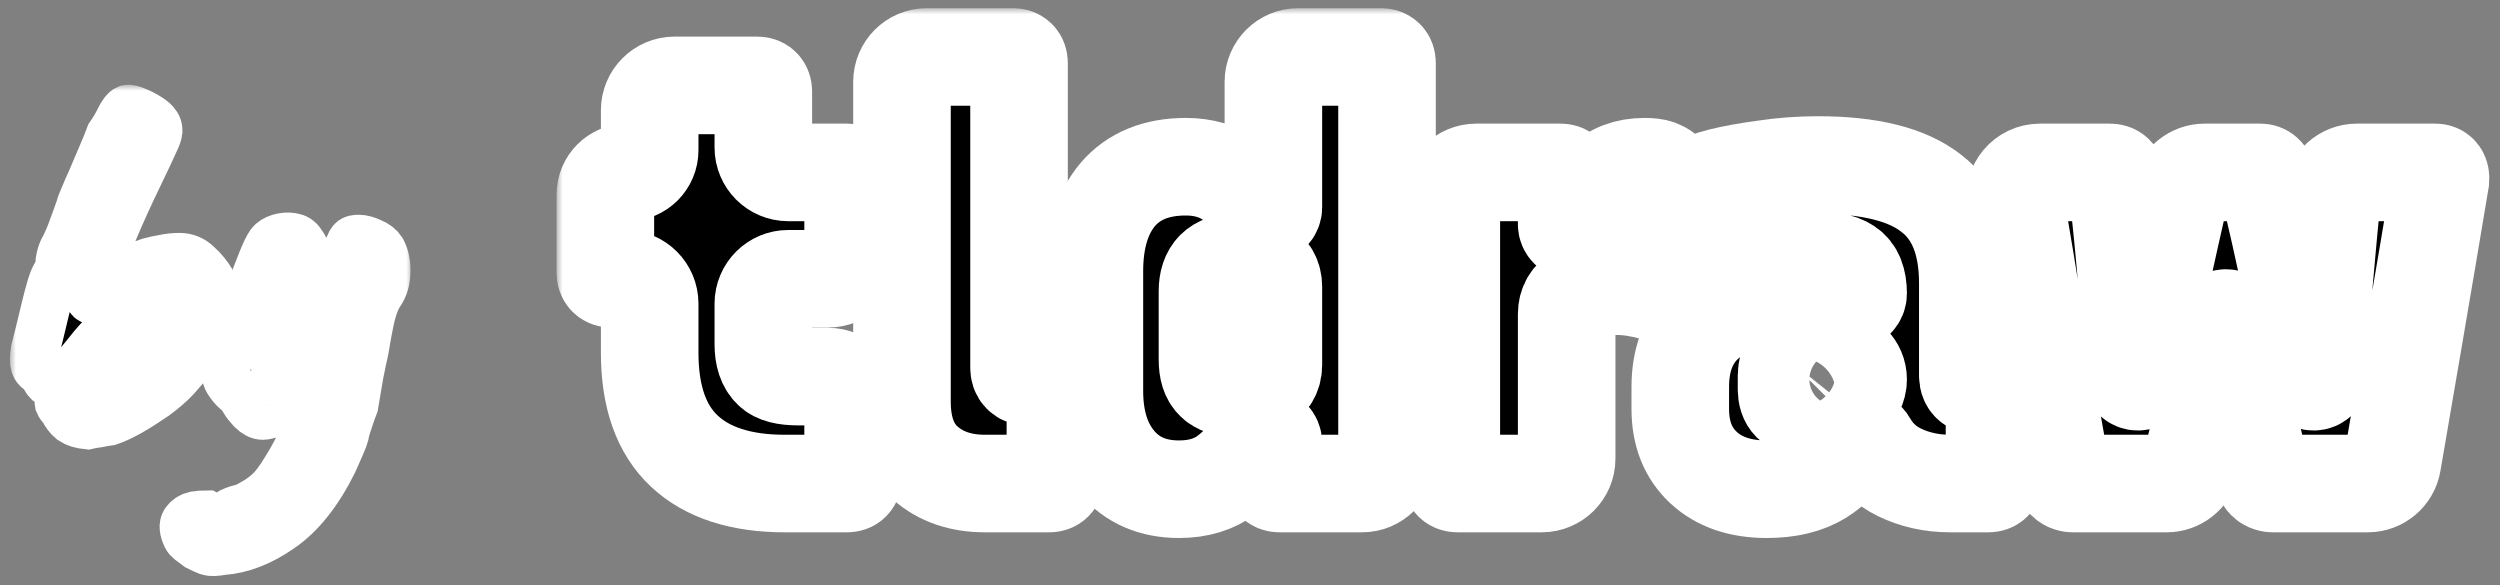 <svg width="205" height="48" viewBox="0 0 205 48" fill="none" xmlns="http://www.w3.org/2000/svg">
<rect x="0" y="0" width="205" height="48" fill="#808080" stroke="none"/>
<mask id="path-1-outside-1_1207_106292" maskUnits="userSpaceOnUse" x="45.64" y="0.67" width="159" height="44" fill="black">
<rect fill="white" x="45.64" y="0.67" width="159" height="44"/>
<path d="M67.912 30.881C69.04 30.881 69.955 31.796 69.955 32.925V39.137C69.955 39.479 69.784 39.65 69.443 39.65H64.364C60.76 39.65 58.011 38.763 56.116 36.991C54.221 35.219 53.274 32.529 53.274 28.922V24.903C53.274 23.774 52.359 22.859 51.231 22.859H50.152C49.81 22.859 49.64 22.688 49.64 22.346V15.955C49.64 14.951 50.453 14.138 51.457 14.138C52.461 14.138 53.274 13.324 53.274 12.32V9.045C53.274 7.917 54.189 7.002 55.317 7.002H62.081C62.422 7.002 62.593 7.173 62.593 7.515V12.095C62.593 13.223 63.508 14.138 64.636 14.138H69.443C69.784 14.138 69.955 14.309 69.955 14.651V20.816C69.955 21.945 69.04 22.859 67.912 22.859H64.636C63.508 22.859 62.593 23.774 62.593 24.903V28.223C62.593 29.187 62.826 29.886 63.292 30.322C63.665 30.695 64.379 30.881 65.435 30.881H67.912Z"/>
<path d="M86.543 39.137C86.543 39.479 86.372 39.65 86.031 39.65H80.765C78.777 39.65 77.146 39.09 75.873 37.971C74.599 36.851 73.962 35.172 73.962 32.934V6.713C73.962 5.585 74.877 4.67 76.006 4.67H83.048C83.39 4.67 83.561 4.841 83.561 5.183V30.135C83.561 30.384 83.623 30.57 83.747 30.695C83.903 30.85 84.12 30.928 84.4 30.928H84.5C85.628 30.928 86.543 31.843 86.543 32.971V39.137Z"/>
<path d="M97.242 13.671C98.671 13.671 99.898 14.029 100.923 14.744C101.888 15.398 102.685 16.246 103.313 17.289C103.423 17.472 103.618 17.589 103.831 17.589C104.155 17.589 104.417 17.327 104.417 17.003V6.713C104.417 5.585 105.332 4.67 106.461 4.67H113.224C113.566 4.67 113.736 4.841 113.736 5.183V37.606C113.736 38.735 112.822 39.65 111.693 39.65H104.93C104.588 39.65 104.417 39.479 104.417 39.137V36.335C104.417 36.002 104.148 35.732 103.815 35.732C103.61 35.732 103.419 35.837 103.305 36.007C102.511 37.187 101.624 38.153 100.643 38.903C99.587 39.712 98.267 40.116 96.683 40.116C94.539 40.116 92.846 39.385 91.604 37.924C90.361 36.463 89.74 34.504 89.74 32.047V22.253C89.74 19.579 90.377 17.48 91.65 15.957C92.955 14.433 94.819 13.671 97.242 13.671ZM99.572 31.255C99.913 31.628 100.519 31.814 101.389 31.814C102.065 31.814 102.679 31.751 103.229 31.625C103.983 31.453 104.417 30.719 104.417 29.946V23.486C104.417 22.803 104.087 22.132 103.447 21.896C103.277 21.834 103.103 21.782 102.926 21.74C102.398 21.584 101.886 21.507 101.389 21.507C99.805 21.507 99.012 22.3 99.012 23.885V29.482C99.012 30.322 99.199 30.913 99.572 31.255Z"/>
<path d="M128.467 37.606C128.467 38.735 127.552 39.65 126.424 39.65H119.521C119.179 39.65 119.008 39.479 119.008 39.137V16.181C119.008 15.053 119.923 14.138 121.052 14.138H127.955C128.296 14.138 128.467 14.309 128.467 14.651V18.392C128.467 18.696 128.713 18.942 129.017 18.942C129.269 18.942 129.487 18.769 129.555 18.527C129.985 16.991 130.585 15.824 131.356 15.024C132.226 14.122 133.391 13.671 134.851 13.671C135.348 13.671 135.72 13.718 135.969 13.811C136.217 13.905 136.388 13.998 136.482 14.091C136.637 14.247 136.714 14.433 136.714 14.651V23.164C136.714 23.614 136.35 23.979 135.9 23.979C135.822 23.979 135.745 23.967 135.67 23.946C135.177 23.806 134.671 23.692 134.152 23.606C133.624 23.512 133.065 23.466 132.474 23.466C131.667 23.466 130.937 23.575 130.284 23.792C130.011 23.87 129.745 23.962 129.488 24.068C128.83 24.338 128.467 25.019 128.467 25.73V37.606Z"/>
<path d="M161.36 23.233V30.788C161.36 31.135 161.468 31.374 161.686 31.503C161.802 31.572 161.931 31.619 162.062 31.652C162.123 31.667 162.184 31.674 162.245 31.674C162.966 31.674 163.55 32.258 163.55 32.979V39.137C163.55 39.479 163.379 39.65 163.037 39.65H159.915C158.393 39.65 156.995 39.339 155.722 38.717C154.616 38.163 153.769 37.364 153.179 36.318C153.045 36.079 152.797 35.918 152.523 35.918C152.255 35.918 152.013 36.069 151.88 36.301C151.22 37.456 150.357 38.37 149.292 39.043C148.142 39.758 146.667 40.116 144.865 40.116C142.691 40.116 140.967 39.525 139.693 38.344C138.419 37.162 137.783 35.561 137.783 33.54V31.721C137.783 29.544 138.419 27.834 139.693 26.59C140.998 25.347 142.83 24.725 145.191 24.725H151.714C152.075 24.725 152.367 24.433 152.367 24.072C152.367 22.984 152.072 22.253 151.482 21.88C150.922 21.476 149.835 21.274 148.22 21.274C145.526 21.274 142.861 21.666 140.227 22.452C140.151 22.474 140.072 22.486 139.992 22.486C139.544 22.486 139.18 22.123 139.18 21.674V15.677C139.18 15.459 139.227 15.304 139.32 15.21C139.538 14.993 140.128 14.76 141.091 14.511C142.085 14.262 143.281 14.044 144.679 13.858C146.108 13.64 147.568 13.531 149.059 13.531C153.314 13.531 156.421 14.309 158.378 15.863C160.366 17.387 161.36 19.843 161.36 23.233ZM146.496 31.907C146.496 32.902 146.993 33.4 147.987 33.4C149.222 33.4 150.381 33.145 151.465 32.635C152.044 32.362 152.367 31.752 152.367 31.111C152.367 30.083 151.533 29.249 150.504 29.249H148.08C147.552 29.249 147.148 29.389 146.869 29.669C146.62 29.98 146.496 30.353 146.496 30.788V31.907Z"/>
<path d="M178.79 15.726C179.001 14.797 179.828 14.138 180.781 14.138H185.349C185.629 14.138 185.815 14.309 185.908 14.651C186.623 17.698 187.275 20.59 187.865 23.326C188.446 25.885 188.878 28.377 189.16 30.801C189.193 31.085 189.434 31.301 189.72 31.301C190.033 31.301 190.285 31.046 190.283 30.733C190.271 28.298 190.366 25.782 190.568 23.186C190.768 20.906 190.988 18.506 191.229 15.984C191.329 14.937 192.209 14.138 193.261 14.138H199.7C200.011 14.138 200.151 14.34 200.12 14.744C199.436 18.848 198.737 22.984 198.023 27.15C197.406 30.751 196.788 34.351 196.171 37.952C196.002 38.933 195.152 39.65 194.157 39.65H186.374C186.214 39.65 186.063 39.608 185.92 39.524C185.813 39.461 185.726 39.37 185.663 39.264C185.543 39.059 185.423 38.753 185.302 38.344C185.054 37.286 184.836 36.354 184.65 35.545C184.464 34.706 184.277 33.882 184.091 33.073C183.936 32.234 183.765 31.27 183.578 30.182C183.439 29.177 183.274 27.972 183.085 26.566C183.047 26.286 182.809 26.078 182.527 26.078C182.247 26.078 182.011 26.282 181.969 26.558C181.747 28.028 181.538 29.283 181.342 30.322C181.155 31.441 180.969 32.467 180.783 33.4C180.596 34.333 180.379 35.281 180.13 36.245C179.984 36.812 179.822 37.438 179.643 38.123C179.409 39.023 178.597 39.65 177.668 39.65H169.973C169.813 39.65 169.661 39.608 169.518 39.524C169.412 39.461 169.324 39.37 169.264 39.262C169.149 39.052 169.044 38.731 168.947 38.297C168.264 34.504 167.581 30.555 166.897 26.451C166.372 23.144 165.826 19.838 165.26 16.532C165.046 15.282 166.008 14.138 167.277 14.138H173.001C173.188 14.138 173.327 14.184 173.421 14.278C173.514 14.371 173.576 14.589 173.607 14.931C173.949 18.102 174.228 20.978 174.446 23.559C174.676 25.949 174.773 28.339 174.737 30.729C174.732 31.043 174.984 31.301 175.297 31.301C175.582 31.301 175.82 31.087 175.854 30.805C176.134 28.432 176.55 25.923 177.102 23.279C177.621 20.914 178.184 18.396 178.79 15.726Z"/>
</mask>
<path d="M67.912 30.881C69.04 30.881 69.955 31.796 69.955 32.925V39.137C69.955 39.479 69.784 39.65 69.443 39.65H64.364C60.76 39.65 58.011 38.763 56.116 36.991C54.221 35.219 53.274 32.529 53.274 28.922V24.903C53.274 23.774 52.359 22.859 51.231 22.859H50.152C49.81 22.859 49.64 22.688 49.64 22.346V15.955C49.64 14.951 50.453 14.138 51.457 14.138C52.461 14.138 53.274 13.324 53.274 12.32V9.045C53.274 7.917 54.189 7.002 55.317 7.002H62.081C62.422 7.002 62.593 7.173 62.593 7.515V12.095C62.593 13.223 63.508 14.138 64.636 14.138H69.443C69.784 14.138 69.955 14.309 69.955 14.651V20.816C69.955 21.945 69.04 22.859 67.912 22.859H64.636C63.508 22.859 62.593 23.774 62.593 24.903V28.223C62.593 29.187 62.826 29.886 63.292 30.322C63.665 30.695 64.379 30.881 65.435 30.881H67.912Z" fill="black"/>
<path d="M86.543 39.137C86.543 39.479 86.372 39.65 86.031 39.65H80.765C78.777 39.65 77.146 39.09 75.873 37.971C74.599 36.851 73.962 35.172 73.962 32.934V6.713C73.962 5.585 74.877 4.67 76.006 4.67H83.048C83.39 4.67 83.561 4.841 83.561 5.183V30.135C83.561 30.384 83.623 30.57 83.747 30.695C83.903 30.85 84.12 30.928 84.4 30.928H84.5C85.628 30.928 86.543 31.843 86.543 32.971V39.137Z" fill="black"/>
<path d="M97.242 13.671C98.671 13.671 99.898 14.029 100.923 14.744C101.888 15.398 102.685 16.246 103.313 17.289C103.423 17.472 103.618 17.589 103.831 17.589C104.155 17.589 104.417 17.327 104.417 17.003V6.713C104.417 5.585 105.332 4.67 106.461 4.67H113.224C113.566 4.67 113.736 4.841 113.736 5.183V37.606C113.736 38.735 112.822 39.65 111.693 39.65H104.93C104.588 39.65 104.417 39.479 104.417 39.137V36.335C104.417 36.002 104.148 35.732 103.815 35.732C103.61 35.732 103.419 35.837 103.305 36.007C102.511 37.187 101.624 38.153 100.643 38.903C99.587 39.712 98.267 40.116 96.683 40.116C94.539 40.116 92.846 39.385 91.604 37.924C90.361 36.463 89.74 34.504 89.74 32.047V22.253C89.74 19.579 90.377 17.48 91.65 15.957C92.955 14.433 94.819 13.671 97.242 13.671ZM99.572 31.255C99.913 31.628 100.519 31.814 101.389 31.814C102.065 31.814 102.679 31.751 103.229 31.625C103.983 31.453 104.417 30.719 104.417 29.946V23.486C104.417 22.803 104.087 22.132 103.447 21.896C103.277 21.834 103.103 21.782 102.926 21.74C102.398 21.584 101.886 21.507 101.389 21.507C99.805 21.507 99.012 22.3 99.012 23.885V29.482C99.012 30.322 99.199 30.913 99.572 31.255Z" fill="black"/>
<path d="M128.467 37.606C128.467 38.735 127.552 39.65 126.424 39.65H119.521C119.179 39.65 119.008 39.479 119.008 39.137V16.181C119.008 15.053 119.923 14.138 121.052 14.138H127.955C128.296 14.138 128.467 14.309 128.467 14.651V18.392C128.467 18.696 128.713 18.942 129.017 18.942C129.269 18.942 129.487 18.769 129.555 18.527C129.985 16.991 130.585 15.824 131.356 15.024C132.226 14.122 133.391 13.671 134.851 13.671C135.348 13.671 135.72 13.718 135.969 13.811C136.217 13.905 136.388 13.998 136.482 14.091C136.637 14.247 136.714 14.433 136.714 14.651V23.164C136.714 23.614 136.35 23.979 135.9 23.979C135.822 23.979 135.745 23.967 135.67 23.946C135.177 23.806 134.671 23.692 134.152 23.606C133.624 23.512 133.065 23.466 132.474 23.466C131.667 23.466 130.937 23.575 130.284 23.792C130.011 23.87 129.745 23.962 129.488 24.068C128.83 24.338 128.467 25.019 128.467 25.73V37.606Z" fill="black"/>
<path d="M161.36 23.233V30.788C161.36 31.135 161.468 31.374 161.686 31.503C161.802 31.572 161.931 31.619 162.062 31.652C162.123 31.667 162.184 31.674 162.245 31.674C162.966 31.674 163.55 32.258 163.55 32.979V39.137C163.55 39.479 163.379 39.65 163.037 39.65H159.915C158.393 39.65 156.995 39.339 155.722 38.717C154.616 38.163 153.769 37.364 153.179 36.318C153.045 36.079 152.797 35.918 152.523 35.918C152.255 35.918 152.013 36.069 151.88 36.301C151.22 37.456 150.357 38.37 149.292 39.043C148.142 39.758 146.667 40.116 144.865 40.116C142.691 40.116 140.967 39.525 139.693 38.344C138.419 37.162 137.783 35.561 137.783 33.54V31.721C137.783 29.544 138.419 27.834 139.693 26.59C140.998 25.347 142.83 24.725 145.191 24.725H151.714C152.075 24.725 152.367 24.433 152.367 24.072C152.367 22.984 152.072 22.253 151.482 21.88C150.922 21.476 149.835 21.274 148.22 21.274C145.526 21.274 142.861 21.666 140.227 22.452C140.151 22.474 140.072 22.486 139.992 22.486C139.544 22.486 139.18 22.123 139.18 21.674V15.677C139.18 15.459 139.227 15.304 139.32 15.21C139.538 14.993 140.128 14.76 141.091 14.511C142.085 14.262 143.281 14.044 144.679 13.858C146.108 13.64 147.568 13.531 149.059 13.531C153.314 13.531 156.421 14.309 158.378 15.863C160.366 17.387 161.36 19.843 161.36 23.233ZM146.496 31.907C146.496 32.902 146.993 33.4 147.987 33.4C149.222 33.4 150.381 33.145 151.465 32.635C152.044 32.362 152.367 31.752 152.367 31.111C152.367 30.083 151.533 29.249 150.504 29.249H148.08C147.552 29.249 147.148 29.389 146.869 29.669C146.62 29.98 146.496 30.353 146.496 30.788V31.907Z" fill="black"/>
<path d="M178.79 15.726C179.001 14.797 179.828 14.138 180.781 14.138H185.349C185.629 14.138 185.815 14.309 185.908 14.651C186.623 17.698 187.275 20.59 187.865 23.326C188.446 25.885 188.878 28.377 189.16 30.801C189.193 31.085 189.434 31.301 189.72 31.301C190.033 31.301 190.285 31.046 190.283 30.733C190.271 28.298 190.366 25.782 190.568 23.186C190.768 20.906 190.988 18.506 191.229 15.984C191.329 14.937 192.209 14.138 193.261 14.138H199.7C200.011 14.138 200.151 14.34 200.12 14.744C199.436 18.848 198.737 22.984 198.023 27.15C197.406 30.751 196.788 34.351 196.171 37.952C196.002 38.933 195.152 39.65 194.157 39.65H186.374C186.214 39.65 186.063 39.608 185.92 39.524C185.813 39.461 185.726 39.37 185.663 39.264C185.543 39.059 185.423 38.753 185.302 38.344C185.054 37.286 184.836 36.354 184.65 35.545C184.464 34.706 184.277 33.882 184.091 33.073C183.936 32.234 183.765 31.27 183.578 30.182C183.439 29.177 183.274 27.972 183.085 26.566C183.047 26.286 182.809 26.078 182.527 26.078C182.247 26.078 182.011 26.282 181.969 26.558C181.747 28.028 181.538 29.283 181.342 30.322C181.155 31.441 180.969 32.467 180.783 33.4C180.596 34.333 180.379 35.281 180.13 36.245C179.984 36.812 179.822 37.438 179.643 38.123C179.409 39.023 178.597 39.65 177.668 39.65H169.973C169.813 39.65 169.661 39.608 169.518 39.524C169.412 39.461 169.324 39.37 169.264 39.262C169.149 39.052 169.044 38.731 168.947 38.297C168.264 34.504 167.581 30.555 166.897 26.451C166.372 23.144 165.826 19.838 165.26 16.532C165.046 15.282 166.008 14.138 167.277 14.138H173.001C173.188 14.138 173.327 14.184 173.421 14.278C173.514 14.371 173.576 14.589 173.607 14.931C173.949 18.102 174.228 20.978 174.446 23.559C174.676 25.949 174.773 28.339 174.737 30.729C174.732 31.043 174.984 31.301 175.297 31.301C175.582 31.301 175.82 31.087 175.854 30.805C176.134 28.432 176.55 25.923 177.102 23.279C177.621 20.914 178.184 18.396 178.79 15.726Z" fill="black"/>
<path d="M67.912 30.881C69.04 30.881 69.955 31.796 69.955 32.925V39.137C69.955 39.479 69.784 39.65 69.443 39.65H64.364C60.76 39.65 58.011 38.763 56.116 36.991C54.221 35.219 53.274 32.529 53.274 28.922V24.903C53.274 23.774 52.359 22.859 51.231 22.859H50.152C49.81 22.859 49.64 22.688 49.64 22.346V15.955C49.64 14.951 50.453 14.138 51.457 14.138C52.461 14.138 53.274 13.324 53.274 12.32V9.045C53.274 7.917 54.189 7.002 55.317 7.002H62.081C62.422 7.002 62.593 7.173 62.593 7.515V12.095C62.593 13.223 63.508 14.138 64.636 14.138H69.443C69.784 14.138 69.955 14.309 69.955 14.651V20.816C69.955 21.945 69.04 22.859 67.912 22.859H64.636C63.508 22.859 62.593 23.774 62.593 24.903V28.223C62.593 29.187 62.826 29.886 63.292 30.322C63.665 30.695 64.379 30.881 65.435 30.881H67.912Z" stroke="white" stroke-width="8" mask="url(#path-1-outside-1_1207_106292)"/>
<path d="M86.543 39.137C86.543 39.479 86.372 39.65 86.031 39.65H80.765C78.777 39.65 77.146 39.09 75.873 37.971C74.599 36.851 73.962 35.172 73.962 32.934V6.713C73.962 5.585 74.877 4.67 76.006 4.67H83.048C83.39 4.67 83.561 4.841 83.561 5.183V30.135C83.561 30.384 83.623 30.57 83.747 30.695C83.903 30.85 84.12 30.928 84.4 30.928H84.5C85.628 30.928 86.543 31.843 86.543 32.971V39.137Z" stroke="white" stroke-width="8" mask="url(#path-1-outside-1_1207_106292)"/>
<path d="M97.242 13.671C98.671 13.671 99.898 14.029 100.923 14.744C101.888 15.398 102.685 16.246 103.313 17.289C103.423 17.472 103.618 17.589 103.831 17.589C104.155 17.589 104.417 17.327 104.417 17.003V6.713C104.417 5.585 105.332 4.67 106.461 4.67H113.224C113.566 4.67 113.736 4.841 113.736 5.183V37.606C113.736 38.735 112.822 39.65 111.693 39.65H104.93C104.588 39.65 104.417 39.479 104.417 39.137V36.335C104.417 36.002 104.148 35.732 103.815 35.732C103.61 35.732 103.419 35.837 103.305 36.007C102.511 37.187 101.624 38.153 100.643 38.903C99.587 39.712 98.267 40.116 96.683 40.116C94.539 40.116 92.846 39.385 91.604 37.924C90.361 36.463 89.74 34.504 89.74 32.047V22.253C89.74 19.579 90.377 17.48 91.65 15.957C92.955 14.433 94.819 13.671 97.242 13.671ZM99.572 31.255C99.913 31.628 100.519 31.814 101.389 31.814C102.065 31.814 102.679 31.751 103.229 31.625C103.983 31.453 104.417 30.719 104.417 29.946V23.486C104.417 22.803 104.087 22.132 103.447 21.896C103.277 21.834 103.103 21.782 102.926 21.74C102.398 21.584 101.886 21.507 101.389 21.507C99.805 21.507 99.012 22.3 99.012 23.885V29.482C99.012 30.322 99.199 30.913 99.572 31.255Z" stroke="white" stroke-width="8" mask="url(#path-1-outside-1_1207_106292)"/>
<path d="M128.467 37.606C128.467 38.735 127.552 39.65 126.424 39.65H119.521C119.179 39.65 119.008 39.479 119.008 39.137V16.181C119.008 15.053 119.923 14.138 121.052 14.138H127.955C128.296 14.138 128.467 14.309 128.467 14.651V18.392C128.467 18.696 128.713 18.942 129.017 18.942C129.269 18.942 129.487 18.769 129.555 18.527C129.985 16.991 130.585 15.824 131.356 15.024C132.226 14.122 133.391 13.671 134.851 13.671C135.348 13.671 135.72 13.718 135.969 13.811C136.217 13.905 136.388 13.998 136.482 14.091C136.637 14.247 136.714 14.433 136.714 14.651V23.164C136.714 23.614 136.35 23.979 135.9 23.979C135.822 23.979 135.745 23.967 135.67 23.946C135.177 23.806 134.671 23.692 134.152 23.606C133.624 23.512 133.065 23.466 132.474 23.466C131.667 23.466 130.937 23.575 130.284 23.792C130.011 23.87 129.745 23.962 129.488 24.068C128.83 24.338 128.467 25.019 128.467 25.73V37.606Z" stroke="white" stroke-width="8" mask="url(#path-1-outside-1_1207_106292)"/>
<path d="M161.36 23.233V30.788C161.36 31.135 161.468 31.374 161.686 31.503C161.802 31.572 161.931 31.619 162.062 31.652C162.123 31.667 162.184 31.674 162.245 31.674C162.966 31.674 163.55 32.258 163.55 32.979V39.137C163.55 39.479 163.379 39.65 163.037 39.65H159.915C158.393 39.65 156.995 39.339 155.722 38.717C154.616 38.163 153.769 37.364 153.179 36.318C153.045 36.079 152.797 35.918 152.523 35.918C152.255 35.918 152.013 36.069 151.88 36.301C151.22 37.456 150.357 38.37 149.292 39.043C148.142 39.758 146.667 40.116 144.865 40.116C142.691 40.116 140.967 39.525 139.693 38.344C138.419 37.162 137.783 35.561 137.783 33.54V31.721C137.783 29.544 138.419 27.834 139.693 26.59C140.998 25.347 142.83 24.725 145.191 24.725H151.714C152.075 24.725 152.367 24.433 152.367 24.072C152.367 22.984 152.072 22.253 151.482 21.88C150.922 21.476 149.835 21.274 148.22 21.274C145.526 21.274 142.861 21.666 140.227 22.452C140.151 22.474 140.072 22.486 139.992 22.486C139.544 22.486 139.18 22.123 139.18 21.674V15.677C139.18 15.459 139.227 15.304 139.32 15.21C139.538 14.993 140.128 14.76 141.091 14.511C142.085 14.262 143.281 14.044 144.679 13.858C146.108 13.64 147.568 13.531 149.059 13.531C153.314 13.531 156.421 14.309 158.378 15.863C160.366 17.387 161.36 19.843 161.36 23.233ZM146.496 31.907C146.496 32.902 146.993 33.4 147.987 33.4C149.222 33.4 150.381 33.145 151.465 32.635C152.044 32.362 152.367 31.752 152.367 31.111C152.367 30.083 151.533 29.249 150.504 29.249H148.08C147.552 29.249 147.148 29.389 146.869 29.669C146.62 29.98 146.496 30.353 146.496 30.788V31.907Z" stroke="white" stroke-width="8" mask="url(#path-1-outside-1_1207_106292)"/>
<path d="M178.79 15.726C179.001 14.797 179.828 14.138 180.781 14.138H185.349C185.629 14.138 185.815 14.309 185.908 14.651C186.623 17.698 187.275 20.59 187.865 23.326C188.446 25.885 188.878 28.377 189.16 30.801C189.193 31.085 189.434 31.301 189.72 31.301C190.033 31.301 190.285 31.046 190.283 30.733C190.271 28.298 190.366 25.782 190.568 23.186C190.768 20.906 190.988 18.506 191.229 15.984C191.329 14.937 192.209 14.138 193.261 14.138H199.7C200.011 14.138 200.151 14.34 200.12 14.744C199.436 18.848 198.737 22.984 198.023 27.15C197.406 30.751 196.788 34.351 196.171 37.952C196.002 38.933 195.152 39.65 194.157 39.65H186.374C186.214 39.65 186.063 39.608 185.92 39.524C185.813 39.461 185.726 39.37 185.663 39.264C185.543 39.059 185.423 38.753 185.302 38.344C185.054 37.286 184.836 36.354 184.65 35.545C184.464 34.706 184.277 33.882 184.091 33.073C183.936 32.234 183.765 31.27 183.578 30.182C183.439 29.177 183.274 27.972 183.085 26.566C183.047 26.286 182.809 26.078 182.527 26.078C182.247 26.078 182.011 26.282 181.969 26.558C181.747 28.028 181.538 29.283 181.342 30.322C181.155 31.441 180.969 32.467 180.783 33.4C180.596 34.333 180.379 35.281 180.13 36.245C179.984 36.812 179.822 37.438 179.643 38.123C179.409 39.023 178.597 39.65 177.668 39.65H169.973C169.813 39.65 169.661 39.608 169.518 39.524C169.412 39.461 169.324 39.37 169.264 39.262C169.149 39.052 169.044 38.731 168.947 38.297C168.264 34.504 167.581 30.555 166.897 26.451C166.372 23.144 165.826 19.838 165.26 16.532C165.046 15.282 166.008 14.138 167.277 14.138H173.001C173.188 14.138 173.327 14.184 173.421 14.278C173.514 14.371 173.576 14.589 173.607 14.931C173.949 18.102 174.228 20.978 174.446 23.559C174.676 25.949 174.773 28.339 174.737 30.729C174.732 31.043 174.984 31.301 175.297 31.301C175.582 31.301 175.82 31.087 175.854 30.805C176.134 28.432 176.55 25.923 177.102 23.279C177.621 20.914 178.184 18.396 178.79 15.726Z" stroke="white" stroke-width="8" mask="url(#path-1-outside-1_1207_106292)"/>
<mask id="path-2-outside-2_1207_106292" maskUnits="userSpaceOnUse" x="0.809" y="6.949" width="33" height="41" fill="black">
<rect fill="white" x="0.809" y="6.949" width="33" height="41"/>
<path d="M7.157 34.846C6.635 34.794 6.217 34.664 5.903 34.455C5.616 34.22 5.394 33.932 5.238 33.593C5.029 33.358 4.898 33.175 4.846 33.045C4.82 32.914 4.82 32.797 4.846 32.692C4.976 32.692 5.094 32.692 5.198 32.692C5.303 32.666 5.368 32.614 5.394 32.535C5.394 32.457 5.433 32.405 5.512 32.379C5.616 32.353 5.721 32.353 5.825 32.379C6.321 32.405 6.922 32.235 7.627 31.87C8.358 31.504 9.154 30.995 10.016 30.342C10.878 29.663 11.74 28.932 12.601 28.149C13.28 27.261 13.75 26.608 14.011 26.19C14.299 25.772 14.442 25.459 14.442 25.25C14.468 25.015 14.416 24.78 14.286 24.545C14.181 24.336 13.933 24.232 13.541 24.232C13.15 24.232 12.549 24.493 11.74 25.015C10.617 25.72 9.716 26.373 9.037 26.974C8.358 27.574 7.731 28.253 7.157 29.01C6.948 29.271 6.713 29.559 6.452 29.872C6.217 30.159 6.008 30.407 5.825 30.616C5.668 30.825 5.59 30.93 5.59 30.93C5.59 31.034 5.433 31.165 5.12 31.321C4.833 31.478 4.585 31.556 4.376 31.556C4.271 31.504 4.128 31.413 3.945 31.282C3.788 31.125 3.684 30.93 3.632 30.695C3.397 30.512 3.201 30.355 3.044 30.224C2.887 30.068 2.809 29.82 2.809 29.48C2.809 29.271 2.835 29.01 2.887 28.697C2.966 28.384 3.07 27.979 3.201 27.483C3.357 26.804 3.527 26.099 3.71 25.368C3.893 24.61 4.062 23.971 4.219 23.448C4.402 22.9 4.533 22.6 4.611 22.547C4.611 22.547 4.663 22.43 4.768 22.195C4.872 21.96 4.924 21.686 4.924 21.372C4.976 21.059 5.055 20.785 5.159 20.55C5.412 20.095 5.638 19.591 5.825 19.101C6.034 18.552 6.295 17.834 6.608 16.946C6.608 16.868 6.7 16.62 6.883 16.202C7.065 15.758 7.287 15.249 7.549 14.674C7.81 14.074 8.071 13.46 8.332 12.834C8.619 12.181 8.854 11.606 9.037 11.11C9.35 10.666 9.611 10.222 9.82 9.778C10.055 9.308 10.264 9.034 10.447 8.956C10.578 8.93 10.8 8.982 11.113 9.112C11.452 9.243 11.792 9.413 12.131 9.622C12.471 9.831 12.706 10.039 12.836 10.248C12.915 10.379 12.954 10.509 12.954 10.64C12.98 10.771 12.928 10.992 12.797 11.306C12.667 11.593 12.445 12.076 12.131 12.755C11.818 13.408 11.374 14.335 10.8 15.536C10.068 17.103 9.494 18.409 9.076 19.453C8.684 20.498 8.358 21.398 8.097 22.156C7.862 22.913 7.614 23.631 7.353 24.31C7.3 24.541 7.589 24.69 7.747 24.514L8.175 24.036C8.436 23.775 8.711 23.527 8.998 23.292C9.285 23.057 9.598 22.822 9.938 22.587C10.147 22.43 10.421 22.273 10.76 22.116C11.126 21.934 11.479 21.777 11.818 21.646C12.157 21.516 12.405 21.438 12.562 21.412C12.64 21.385 12.902 21.333 13.346 21.255C13.816 21.15 14.273 21.098 14.716 21.098C15.291 21.098 15.787 21.307 16.205 21.725C16.649 22.116 17.041 22.6 17.38 23.174C17.667 23.723 17.772 24.427 17.693 25.289C17.615 26.125 17.393 26.843 17.027 27.444C16.897 27.548 16.766 27.692 16.636 27.874C16.505 28.031 16.44 28.162 16.44 28.266C16.414 28.449 16.179 28.828 15.735 29.402C15.291 29.95 14.847 30.473 14.403 30.969C13.933 31.465 13.359 31.961 12.68 32.457C12.001 32.927 11.322 33.358 10.643 33.75C9.99 34.115 9.429 34.377 8.959 34.533C8.75 34.559 8.449 34.611 8.058 34.69C7.666 34.742 7.366 34.794 7.157 34.846Z"/>
<path d="M18.255 45.148C17.68 45.252 17.289 45.265 17.08 45.187C16.871 45.109 16.584 44.978 16.218 44.795C15.931 44.587 15.722 44.43 15.591 44.325C15.461 44.221 15.369 44.117 15.317 44.012C15.056 43.464 15.017 43.059 15.2 42.798C15.382 42.537 15.644 42.367 15.983 42.289C16.349 42.236 16.662 42.21 16.923 42.21C17.106 42.315 17.406 42.367 17.824 42.367C18.268 42.367 18.542 42.315 18.646 42.21C18.646 42.21 18.764 42.132 18.999 41.975C19.26 41.845 19.6 41.74 20.017 41.662C20.827 41.27 21.467 40.865 21.937 40.448C22.407 40.056 22.929 39.377 23.503 38.411C23.738 38.045 23.987 37.614 24.248 37.118C24.509 36.648 24.692 36.178 24.796 35.708C25.005 35.186 25.24 34.481 25.501 33.593C25.788 32.705 26.036 31.831 26.245 30.969C26.454 30.081 26.572 29.415 26.598 28.971C26.755 27.509 27.055 26.099 27.499 24.741C27.943 23.357 28.295 21.895 28.556 20.354C28.713 19.988 28.831 19.779 28.909 19.727C28.987 19.649 29.157 19.61 29.418 19.61C29.705 19.61 30.045 19.701 30.436 19.884C30.828 20.041 31.115 20.262 31.298 20.55C31.559 21.046 31.677 21.634 31.651 22.312C31.651 22.965 31.481 23.54 31.142 24.036C30.88 24.401 30.645 24.976 30.436 25.759C30.254 26.517 30.071 27.47 29.888 28.619C29.758 29.193 29.614 29.872 29.457 30.655C29.327 31.413 29.183 32.261 29.026 33.201C28.922 33.462 28.778 33.867 28.596 34.416C28.413 34.938 28.295 35.356 28.243 35.669C28.217 35.773 28.139 35.982 28.008 36.296C27.877 36.609 27.747 36.909 27.616 37.197C27.486 37.51 27.394 37.719 27.342 37.823C26.089 40.356 24.639 42.184 22.994 43.307C21.375 44.43 19.796 45.044 18.255 45.148ZM21.545 34.063C21.258 34.063 20.957 33.906 20.644 33.593C20.357 33.28 20.161 33.032 20.057 32.849C19.952 32.588 19.756 32.34 19.469 32.105C19.182 31.87 18.934 31.582 18.725 31.243C18.516 30.904 18.464 30.486 18.568 29.989C18.673 29.65 18.829 29.141 19.038 28.462C19.247 27.757 19.495 26.987 19.782 26.151C20.07 25.289 20.357 24.441 20.644 23.605C20.957 22.769 21.245 22.025 21.506 21.372C21.767 20.72 21.989 20.262 22.172 20.001C22.328 19.793 22.576 19.636 22.916 19.531C23.255 19.427 23.595 19.401 23.934 19.453C24.274 19.505 24.522 19.662 24.679 19.923C24.966 20.289 25.122 20.654 25.149 21.02C25.201 21.359 25.018 21.908 24.6 22.665C24.496 22.952 24.365 23.265 24.209 23.605C24.052 23.918 23.974 24.127 23.974 24.232C23.947 24.284 23.895 24.467 23.817 24.78C23.765 25.067 23.699 25.341 23.621 25.603C23.543 25.864 23.464 25.994 23.386 25.994C23.282 26.099 23.164 26.373 23.034 26.817C22.929 27.261 22.825 27.757 22.72 28.305C22.642 28.828 22.59 29.297 22.563 29.715C22.537 30.107 22.576 30.303 22.681 30.303C23.49 30.303 24.274 30.055 25.031 29.559C25.277 29.389 25.53 29.183 25.791 28.941C26.462 28.317 27.66 28.658 27.747 29.571L27.851 30.655C27.486 30.838 27.146 31.034 26.833 31.243C26.52 31.426 26.232 31.648 25.971 31.909C25.893 32.013 25.71 32.157 25.423 32.34C25.136 32.523 24.848 32.692 24.561 32.849C24.3 32.979 24.13 33.045 24.052 33.045C24.052 33.045 24.013 33.058 23.934 33.084C23.882 33.084 23.856 33.136 23.856 33.241C23.856 33.293 23.686 33.397 23.347 33.554C23.007 33.684 22.655 33.802 22.289 33.906C21.924 34.011 21.676 34.063 21.545 34.063Z"/>
</mask>
<path d="M7.157 34.846C6.635 34.794 6.217 34.664 5.903 34.455C5.616 34.22 5.394 33.932 5.238 33.593C5.029 33.358 4.898 33.175 4.846 33.045C4.82 32.914 4.82 32.797 4.846 32.692C4.976 32.692 5.094 32.692 5.198 32.692C5.303 32.666 5.368 32.614 5.394 32.535C5.394 32.457 5.433 32.405 5.512 32.379C5.616 32.353 5.721 32.353 5.825 32.379C6.321 32.405 6.922 32.235 7.627 31.87C8.358 31.504 9.154 30.995 10.016 30.342C10.878 29.663 11.74 28.932 12.601 28.149C13.28 27.261 13.75 26.608 14.011 26.19C14.299 25.772 14.442 25.459 14.442 25.25C14.468 25.015 14.416 24.78 14.286 24.545C14.181 24.336 13.933 24.232 13.541 24.232C13.15 24.232 12.549 24.493 11.74 25.015C10.617 25.72 9.716 26.373 9.037 26.974C8.358 27.574 7.731 28.253 7.157 29.01C6.948 29.271 6.713 29.559 6.452 29.872C6.217 30.159 6.008 30.407 5.825 30.616C5.668 30.825 5.59 30.93 5.59 30.93C5.59 31.034 5.433 31.165 5.12 31.321C4.833 31.478 4.585 31.556 4.376 31.556C4.271 31.504 4.128 31.413 3.945 31.282C3.788 31.125 3.684 30.93 3.632 30.695C3.397 30.512 3.201 30.355 3.044 30.224C2.887 30.068 2.809 29.82 2.809 29.48C2.809 29.271 2.835 29.01 2.887 28.697C2.966 28.384 3.07 27.979 3.201 27.483C3.357 26.804 3.527 26.099 3.71 25.368C3.893 24.61 4.062 23.971 4.219 23.448C4.402 22.9 4.533 22.6 4.611 22.547C4.611 22.547 4.663 22.43 4.768 22.195C4.872 21.96 4.924 21.686 4.924 21.372C4.976 21.059 5.055 20.785 5.159 20.55C5.412 20.095 5.638 19.591 5.825 19.101C6.034 18.552 6.295 17.834 6.608 16.946C6.608 16.868 6.7 16.62 6.883 16.202C7.065 15.758 7.287 15.249 7.549 14.674C7.81 14.074 8.071 13.46 8.332 12.834C8.619 12.181 8.854 11.606 9.037 11.11C9.35 10.666 9.611 10.222 9.82 9.778C10.055 9.308 10.264 9.034 10.447 8.956C10.578 8.93 10.8 8.982 11.113 9.112C11.452 9.243 11.792 9.413 12.131 9.622C12.471 9.831 12.706 10.039 12.836 10.248C12.915 10.379 12.954 10.509 12.954 10.64C12.98 10.771 12.928 10.992 12.797 11.306C12.667 11.593 12.445 12.076 12.131 12.755C11.818 13.408 11.374 14.335 10.8 15.536C10.068 17.103 9.494 18.409 9.076 19.453C8.684 20.498 8.358 21.398 8.097 22.156C7.862 22.913 7.614 23.631 7.353 24.31C7.3 24.541 7.589 24.69 7.747 24.514L8.175 24.036C8.436 23.775 8.711 23.527 8.998 23.292C9.285 23.057 9.598 22.822 9.938 22.587C10.147 22.43 10.421 22.273 10.76 22.116C11.126 21.934 11.479 21.777 11.818 21.646C12.157 21.516 12.405 21.438 12.562 21.412C12.64 21.385 12.902 21.333 13.346 21.255C13.816 21.15 14.273 21.098 14.716 21.098C15.291 21.098 15.787 21.307 16.205 21.725C16.649 22.116 17.041 22.6 17.38 23.174C17.667 23.723 17.772 24.427 17.693 25.289C17.615 26.125 17.393 26.843 17.027 27.444C16.897 27.548 16.766 27.692 16.636 27.874C16.505 28.031 16.44 28.162 16.44 28.266C16.414 28.449 16.179 28.828 15.735 29.402C15.291 29.95 14.847 30.473 14.403 30.969C13.933 31.465 13.359 31.961 12.68 32.457C12.001 32.927 11.322 33.358 10.643 33.75C9.99 34.115 9.429 34.377 8.959 34.533C8.75 34.559 8.449 34.611 8.058 34.69C7.666 34.742 7.366 34.794 7.157 34.846Z" fill="black"/>
<path d="M18.255 45.148C17.68 45.252 17.289 45.265 17.08 45.187C16.871 45.109 16.584 44.978 16.218 44.795C15.931 44.587 15.722 44.43 15.591 44.325C15.461 44.221 15.369 44.117 15.317 44.012C15.056 43.464 15.017 43.059 15.2 42.798C15.382 42.537 15.644 42.367 15.983 42.289C16.349 42.236 16.662 42.21 16.923 42.21C17.106 42.315 17.406 42.367 17.824 42.367C18.268 42.367 18.542 42.315 18.646 42.21C18.646 42.21 18.764 42.132 18.999 41.975C19.26 41.845 19.6 41.74 20.017 41.662C20.827 41.27 21.467 40.865 21.937 40.448C22.407 40.056 22.929 39.377 23.503 38.411C23.738 38.045 23.987 37.614 24.248 37.118C24.509 36.648 24.692 36.178 24.796 35.708C25.005 35.186 25.24 34.481 25.501 33.593C25.788 32.705 26.036 31.831 26.245 30.969C26.454 30.081 26.572 29.415 26.598 28.971C26.755 27.509 27.055 26.099 27.499 24.741C27.943 23.357 28.295 21.895 28.556 20.354C28.713 19.988 28.831 19.779 28.909 19.727C28.987 19.649 29.157 19.61 29.418 19.61C29.705 19.61 30.045 19.701 30.436 19.884C30.828 20.041 31.115 20.262 31.298 20.55C31.559 21.046 31.677 21.634 31.651 22.312C31.651 22.965 31.481 23.54 31.142 24.036C30.88 24.401 30.645 24.976 30.436 25.759C30.254 26.517 30.071 27.47 29.888 28.619C29.758 29.193 29.614 29.872 29.457 30.655C29.327 31.413 29.183 32.261 29.026 33.201C28.922 33.462 28.778 33.867 28.596 34.416C28.413 34.938 28.295 35.356 28.243 35.669C28.217 35.773 28.139 35.982 28.008 36.296C27.877 36.609 27.747 36.909 27.616 37.197C27.486 37.51 27.394 37.719 27.342 37.823C26.089 40.356 24.639 42.184 22.994 43.307C21.375 44.43 19.796 45.044 18.255 45.148ZM21.545 34.063C21.258 34.063 20.957 33.906 20.644 33.593C20.357 33.28 20.161 33.032 20.057 32.849C19.952 32.588 19.756 32.34 19.469 32.105C19.182 31.87 18.934 31.582 18.725 31.243C18.516 30.904 18.464 30.486 18.568 29.989C18.673 29.65 18.829 29.141 19.038 28.462C19.247 27.757 19.495 26.987 19.782 26.151C20.07 25.289 20.357 24.441 20.644 23.605C20.957 22.769 21.245 22.025 21.506 21.372C21.767 20.72 21.989 20.262 22.172 20.001C22.328 19.793 22.576 19.636 22.916 19.531C23.255 19.427 23.595 19.401 23.934 19.453C24.274 19.505 24.522 19.662 24.679 19.923C24.966 20.289 25.122 20.654 25.149 21.02C25.201 21.359 25.018 21.908 24.6 22.665C24.496 22.952 24.365 23.265 24.209 23.605C24.052 23.918 23.974 24.127 23.974 24.232C23.947 24.284 23.895 24.467 23.817 24.78C23.765 25.067 23.699 25.341 23.621 25.603C23.543 25.864 23.464 25.994 23.386 25.994C23.282 26.099 23.164 26.373 23.034 26.817C22.929 27.261 22.825 27.757 22.72 28.305C22.642 28.828 22.59 29.297 22.563 29.715C22.537 30.107 22.576 30.303 22.681 30.303C23.49 30.303 24.274 30.055 25.031 29.559C25.277 29.389 25.53 29.183 25.791 28.941C26.462 28.317 27.66 28.658 27.747 29.571L27.851 30.655C27.486 30.838 27.146 31.034 26.833 31.243C26.52 31.426 26.232 31.648 25.971 31.909C25.893 32.013 25.71 32.157 25.423 32.34C25.136 32.523 24.848 32.692 24.561 32.849C24.3 32.979 24.13 33.045 24.052 33.045C24.052 33.045 24.013 33.058 23.934 33.084C23.882 33.084 23.856 33.136 23.856 33.241C23.856 33.293 23.686 33.397 23.347 33.554C23.007 33.684 22.655 33.802 22.289 33.906C21.924 34.011 21.676 34.063 21.545 34.063Z" fill="black"/>
<path d="M7.157 34.846C6.635 34.794 6.217 34.664 5.903 34.455C5.616 34.22 5.394 33.932 5.238 33.593C5.029 33.358 4.898 33.175 4.846 33.045C4.82 32.914 4.82 32.797 4.846 32.692C4.976 32.692 5.094 32.692 5.198 32.692C5.303 32.666 5.368 32.614 5.394 32.535C5.394 32.457 5.433 32.405 5.512 32.379C5.616 32.353 5.721 32.353 5.825 32.379C6.321 32.405 6.922 32.235 7.627 31.87C8.358 31.504 9.154 30.995 10.016 30.342C10.878 29.663 11.74 28.932 12.601 28.149C13.28 27.261 13.75 26.608 14.011 26.19C14.299 25.772 14.442 25.459 14.442 25.25C14.468 25.015 14.416 24.78 14.286 24.545C14.181 24.336 13.933 24.232 13.541 24.232C13.15 24.232 12.549 24.493 11.74 25.015C10.617 25.72 9.716 26.373 9.037 26.974C8.358 27.574 7.731 28.253 7.157 29.01C6.948 29.271 6.713 29.559 6.452 29.872C6.217 30.159 6.008 30.407 5.825 30.616C5.668 30.825 5.59 30.93 5.59 30.93C5.59 31.034 5.433 31.165 5.12 31.321C4.833 31.478 4.585 31.556 4.376 31.556C4.271 31.504 4.128 31.413 3.945 31.282C3.788 31.125 3.684 30.93 3.632 30.695C3.397 30.512 3.201 30.355 3.044 30.224C2.887 30.068 2.809 29.82 2.809 29.48C2.809 29.271 2.835 29.01 2.887 28.697C2.966 28.384 3.07 27.979 3.201 27.483C3.357 26.804 3.527 26.099 3.71 25.368C3.893 24.61 4.062 23.971 4.219 23.448C4.402 22.9 4.533 22.6 4.611 22.547C4.611 22.547 4.663 22.43 4.768 22.195C4.872 21.96 4.924 21.686 4.924 21.372C4.976 21.059 5.055 20.785 5.159 20.55C5.412 20.095 5.638 19.591 5.825 19.101C6.034 18.552 6.295 17.834 6.608 16.946C6.608 16.868 6.7 16.62 6.883 16.202C7.065 15.758 7.287 15.249 7.549 14.674C7.81 14.074 8.071 13.46 8.332 12.834C8.619 12.181 8.854 11.606 9.037 11.11C9.35 10.666 9.611 10.222 9.82 9.778C10.055 9.308 10.264 9.034 10.447 8.956C10.578 8.93 10.8 8.982 11.113 9.112C11.452 9.243 11.792 9.413 12.131 9.622C12.471 9.831 12.706 10.039 12.836 10.248C12.915 10.379 12.954 10.509 12.954 10.64C12.98 10.771 12.928 10.992 12.797 11.306C12.667 11.593 12.445 12.076 12.131 12.755C11.818 13.408 11.374 14.335 10.8 15.536C10.068 17.103 9.494 18.409 9.076 19.453C8.684 20.498 8.358 21.398 8.097 22.156C7.862 22.913 7.614 23.631 7.353 24.31C7.3 24.541 7.589 24.69 7.747 24.514L8.175 24.036C8.436 23.775 8.711 23.527 8.998 23.292C9.285 23.057 9.598 22.822 9.938 22.587C10.147 22.43 10.421 22.273 10.76 22.116C11.126 21.934 11.479 21.777 11.818 21.646C12.157 21.516 12.405 21.438 12.562 21.412C12.64 21.385 12.902 21.333 13.346 21.255C13.816 21.15 14.273 21.098 14.716 21.098C15.291 21.098 15.787 21.307 16.205 21.725C16.649 22.116 17.041 22.6 17.38 23.174C17.667 23.723 17.772 24.427 17.693 25.289C17.615 26.125 17.393 26.843 17.027 27.444C16.897 27.548 16.766 27.692 16.636 27.874C16.505 28.031 16.44 28.162 16.44 28.266C16.414 28.449 16.179 28.828 15.735 29.402C15.291 29.95 14.847 30.473 14.403 30.969C13.933 31.465 13.359 31.961 12.68 32.457C12.001 32.927 11.322 33.358 10.643 33.75C9.99 34.115 9.429 34.377 8.959 34.533C8.75 34.559 8.449 34.611 8.058 34.69C7.666 34.742 7.366 34.794 7.157 34.846Z" stroke="white" stroke-width="4" mask="url(#path-2-outside-2_1207_106292)"/>
<path d="M18.255 45.148C17.68 45.252 17.289 45.265 17.08 45.187C16.871 45.109 16.584 44.978 16.218 44.795C15.931 44.587 15.722 44.43 15.591 44.325C15.461 44.221 15.369 44.117 15.317 44.012C15.056 43.464 15.017 43.059 15.2 42.798C15.382 42.537 15.644 42.367 15.983 42.289C16.349 42.236 16.662 42.21 16.923 42.21C17.106 42.315 17.406 42.367 17.824 42.367C18.268 42.367 18.542 42.315 18.646 42.21C18.646 42.21 18.764 42.132 18.999 41.975C19.26 41.845 19.6 41.74 20.017 41.662C20.827 41.27 21.467 40.865 21.937 40.448C22.407 40.056 22.929 39.377 23.503 38.411C23.738 38.045 23.987 37.614 24.248 37.118C24.509 36.648 24.692 36.178 24.796 35.708C25.005 35.186 25.24 34.481 25.501 33.593C25.788 32.705 26.036 31.831 26.245 30.969C26.454 30.081 26.572 29.415 26.598 28.971C26.755 27.509 27.055 26.099 27.499 24.741C27.943 23.357 28.295 21.895 28.556 20.354C28.713 19.988 28.831 19.779 28.909 19.727C28.987 19.649 29.157 19.61 29.418 19.61C29.705 19.61 30.045 19.701 30.436 19.884C30.828 20.041 31.115 20.262 31.298 20.55C31.559 21.046 31.677 21.634 31.651 22.312C31.651 22.965 31.481 23.54 31.142 24.036C30.88 24.401 30.645 24.976 30.436 25.759C30.254 26.517 30.071 27.47 29.888 28.619C29.758 29.193 29.614 29.872 29.457 30.655C29.327 31.413 29.183 32.261 29.026 33.201C28.922 33.462 28.778 33.867 28.596 34.416C28.413 34.938 28.295 35.356 28.243 35.669C28.217 35.773 28.139 35.982 28.008 36.296C27.877 36.609 27.747 36.909 27.616 37.197C27.486 37.51 27.394 37.719 27.342 37.823C26.089 40.356 24.639 42.184 22.994 43.307C21.375 44.43 19.796 45.044 18.255 45.148ZM21.545 34.063C21.258 34.063 20.957 33.906 20.644 33.593C20.357 33.28 20.161 33.032 20.057 32.849C19.952 32.588 19.756 32.34 19.469 32.105C19.182 31.87 18.934 31.582 18.725 31.243C18.516 30.904 18.464 30.486 18.568 29.989C18.673 29.65 18.829 29.141 19.038 28.462C19.247 27.757 19.495 26.987 19.782 26.151C20.07 25.289 20.357 24.441 20.644 23.605C20.957 22.769 21.245 22.025 21.506 21.372C21.767 20.72 21.989 20.262 22.172 20.001C22.328 19.793 22.576 19.636 22.916 19.531C23.255 19.427 23.595 19.401 23.934 19.453C24.274 19.505 24.522 19.662 24.679 19.923C24.966 20.289 25.122 20.654 25.149 21.02C25.201 21.359 25.018 21.908 24.6 22.665C24.496 22.952 24.365 23.265 24.209 23.605C24.052 23.918 23.974 24.127 23.974 24.232C23.947 24.284 23.895 24.467 23.817 24.78C23.765 25.067 23.699 25.341 23.621 25.603C23.543 25.864 23.464 25.994 23.386 25.994C23.282 26.099 23.164 26.373 23.034 26.817C22.929 27.261 22.825 27.757 22.72 28.305C22.642 28.828 22.59 29.297 22.563 29.715C22.537 30.107 22.576 30.303 22.681 30.303C23.49 30.303 24.274 30.055 25.031 29.559C25.277 29.389 25.53 29.183 25.791 28.941C26.462 28.317 27.66 28.658 27.747 29.571L27.851 30.655C27.486 30.838 27.146 31.034 26.833 31.243C26.52 31.426 26.232 31.648 25.971 31.909C25.893 32.013 25.71 32.157 25.423 32.34C25.136 32.523 24.848 32.692 24.561 32.849C24.3 32.979 24.13 33.045 24.052 33.045C24.052 33.045 24.013 33.058 23.934 33.084C23.882 33.084 23.856 33.136 23.856 33.241C23.856 33.293 23.686 33.397 23.347 33.554C23.007 33.684 22.655 33.802 22.289 33.906C21.924 34.011 21.676 34.063 21.545 34.063Z" stroke="white" stroke-width="4" mask="url(#path-2-outside-2_1207_106292)"/>
</svg>
